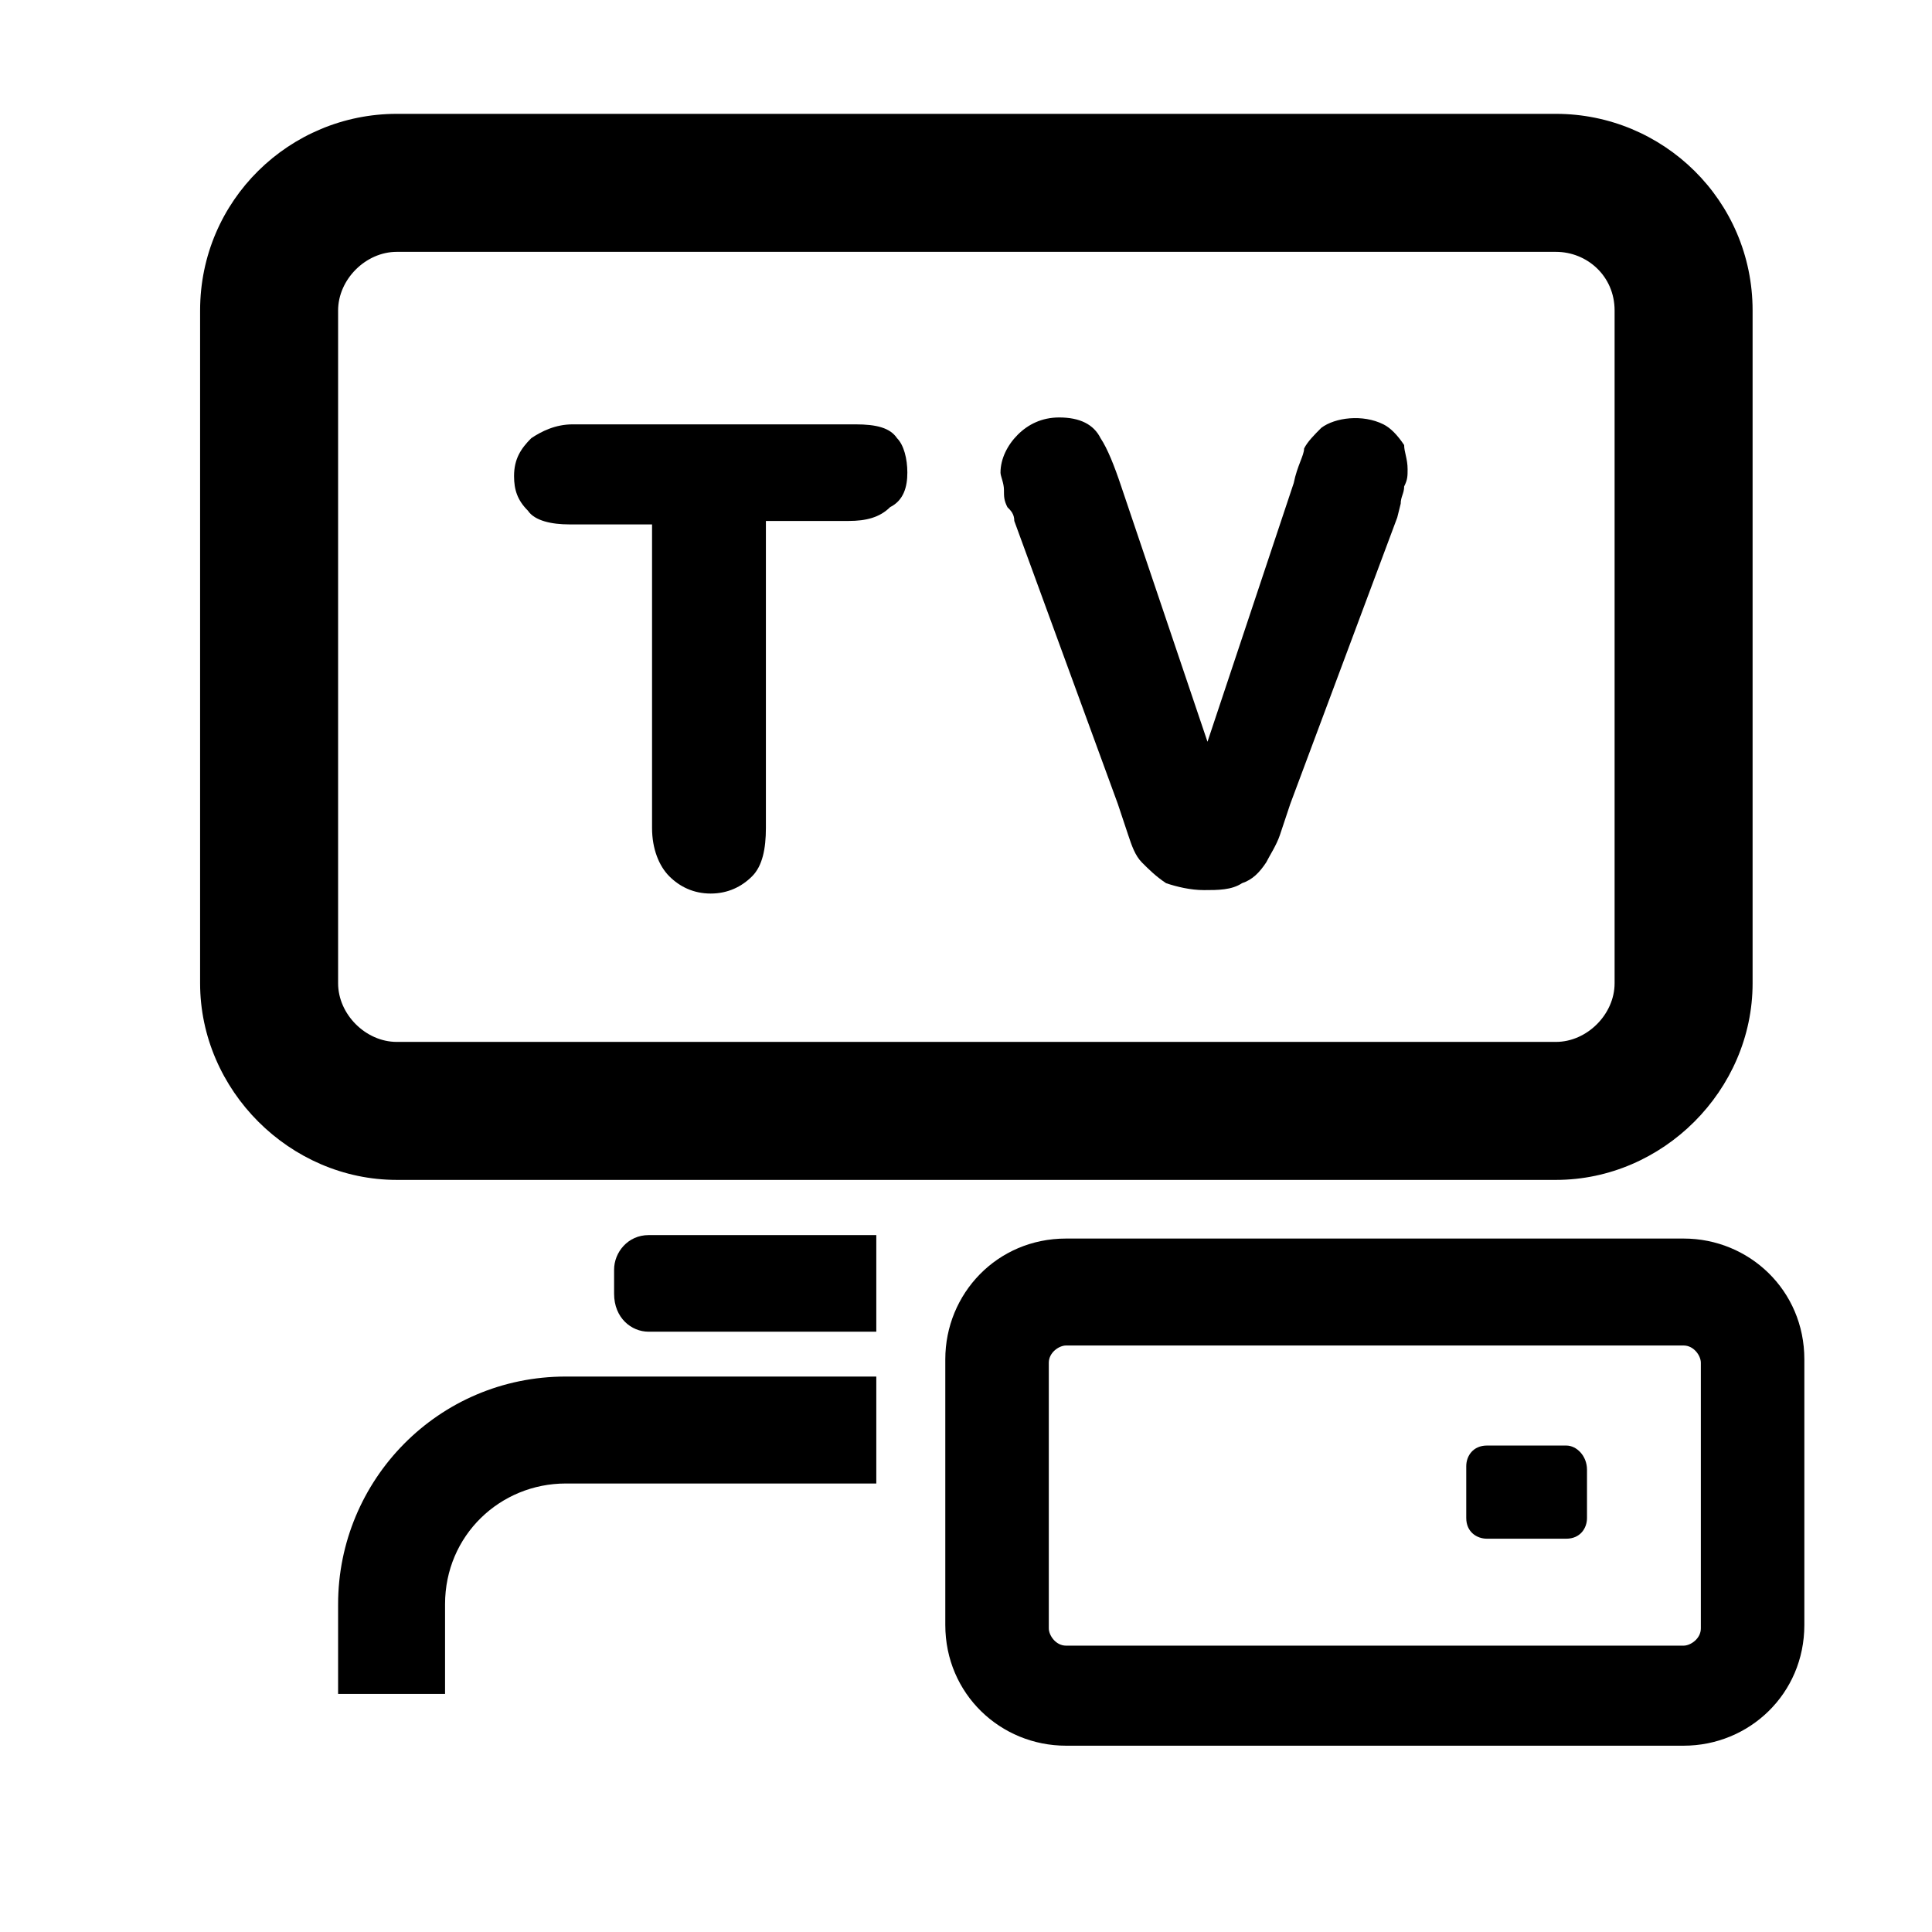<?xml version="1.0" encoding="utf-8"?>
<!-- Generator: Adobe Illustrator 23.0.2, SVG Export Plug-In . SVG Version: 6.00 Build 0)  -->
<svg version="1.1" id="Layer_1" xmlns="http://www.w3.org/2000/svg" xmlns:xlink="http://www.w3.org/1999/xlink" x="0px" y="0px"
	 viewBox="0 0 56 56" style="enable-background:new 0 0 56 56;" xml:space="preserve">
<path d="M45.1,7.3C46,7.3,46.8,8,46.8,9v19.5c0,0.9-0.8,1.7-1.7,1.7H11.5c-0.9,0-1.7-0.8-1.7-1.7V9c0-0.9,0.8-1.7,1.7-1.7H45.1
	 M45.1,3.3H11.5C8.4,3.3,5.8,5.8,5.8,9v19.5c0,3.1,2.6,5.7,5.7,5.7h33.6c3.1,0,5.7-2.6,5.7-5.7V9C50.8,5.8,48.2,3.3,45.1,3.3
	L45.1,3.3z"/>
<g>
	<path d="M48.8,50.6H30.9c-1.9,0-3.5-1.5-3.5-3.5v-7.7c0-1.9,1.5-3.5,3.5-3.5h17.9c1.9,0,3.5,1.5,3.5,3.5v7.7
		C52.3,49.1,50.7,50.6,48.8,50.6z M30.9,39c-0.2,0-0.5,0.2-0.5,0.5v7.7c0,0.2,0.2,0.5,0.5,0.5h17.9c0.2,0,0.5-0.2,0.5-0.5v-7.7
		c0-0.2-0.2-0.5-0.5-0.5H30.9z"/>
	<path d="M45.4,41.9h-2.3c-0.4,0-0.6,0.3-0.6,0.6V44c0,0.4,0.3,0.6,0.6,0.6h2.3c0.4,0,0.6-0.3,0.6-0.6v-1.4
		C46,42.2,45.7,41.9,45.4,41.9L45.4,41.9z"/>
</g>
<g>
	<path d="M16.4,39.9c-3.7,0-6.6,3-6.6,6.6v2.2c0,0.1,0,0.2,0,0.4h3.1c0-0.1,0-0.2,0-0.4v-2.2c0-2,1.6-3.5,3.5-3.5h9v-3.1H16.4z"/>
</g>
<g>
	<g>
		<path d="M26.3,13.7c0,0.4-0.1,0.8-0.5,1c-0.3,0.3-0.7,0.4-1.2,0.4h-2.4V24c0,0.6-0.1,1.1-0.4,1.4c-0.3,0.3-0.7,0.5-1.2,0.5
			c-0.5,0-0.9-0.2-1.2-0.5c-0.3-0.3-0.5-0.8-0.5-1.4v-8.8h-2.4c-0.5,0-1-0.1-1.2-0.4c-0.3-0.3-0.4-0.6-0.4-1c0-0.5,0.2-0.8,0.5-1.1
			c0.3-0.2,0.7-0.4,1.2-0.4h8.2c0.6,0,1,0.1,1.2,0.4C26.2,12.9,26.3,13.3,26.3,13.7z"/>
	</g>
	<g>
		<path d="M40.8,13.6c0,0.2,0,0.3-0.1,0.5c0,0.2-0.1,0.3-0.1,0.5L40.5,15l-3.1,8.3c-0.1,0.3-0.2,0.6-0.3,0.9
			c-0.1,0.3-0.3,0.6-0.4,0.8c-0.2,0.3-0.4,0.5-0.7,0.6c-0.3,0.2-0.7,0.2-1.1,0.2c-0.4,0-0.8-0.1-1.1-0.2c-0.3-0.2-0.5-0.4-0.7-0.6
			c-0.2-0.2-0.3-0.5-0.4-0.8c-0.1-0.3-0.2-0.6-0.3-0.9l-3-8.2c0-0.2-0.1-0.3-0.2-0.4c-0.1-0.2-0.1-0.3-0.1-0.5
			c0-0.2-0.1-0.4-0.1-0.5c0-0.4,0.2-0.8,0.5-1.1c0.3-0.3,0.7-0.5,1.2-0.5c0.6,0,1,0.2,1.2,0.6c0.2,0.3,0.4,0.8,0.6,1.4l2.5,7.4
			l2.5-7.5c0.1-0.5,0.3-0.8,0.3-1c0.1-0.2,0.3-0.4,0.5-0.6c0.4-0.3,1.2-0.4,1.8-0.1c0.2,0.1,0.4,0.3,0.6,0.6
			C40.7,13.1,40.8,13.3,40.8,13.6z"/>
	</g>
</g>
<path d="M18.8,38.6h6.6v-2.8h-6.6c-0.6,0-1,0.5-1,1v0.7C17.8,38.2,18.3,38.6,18.8,38.6z"/>
</svg>
